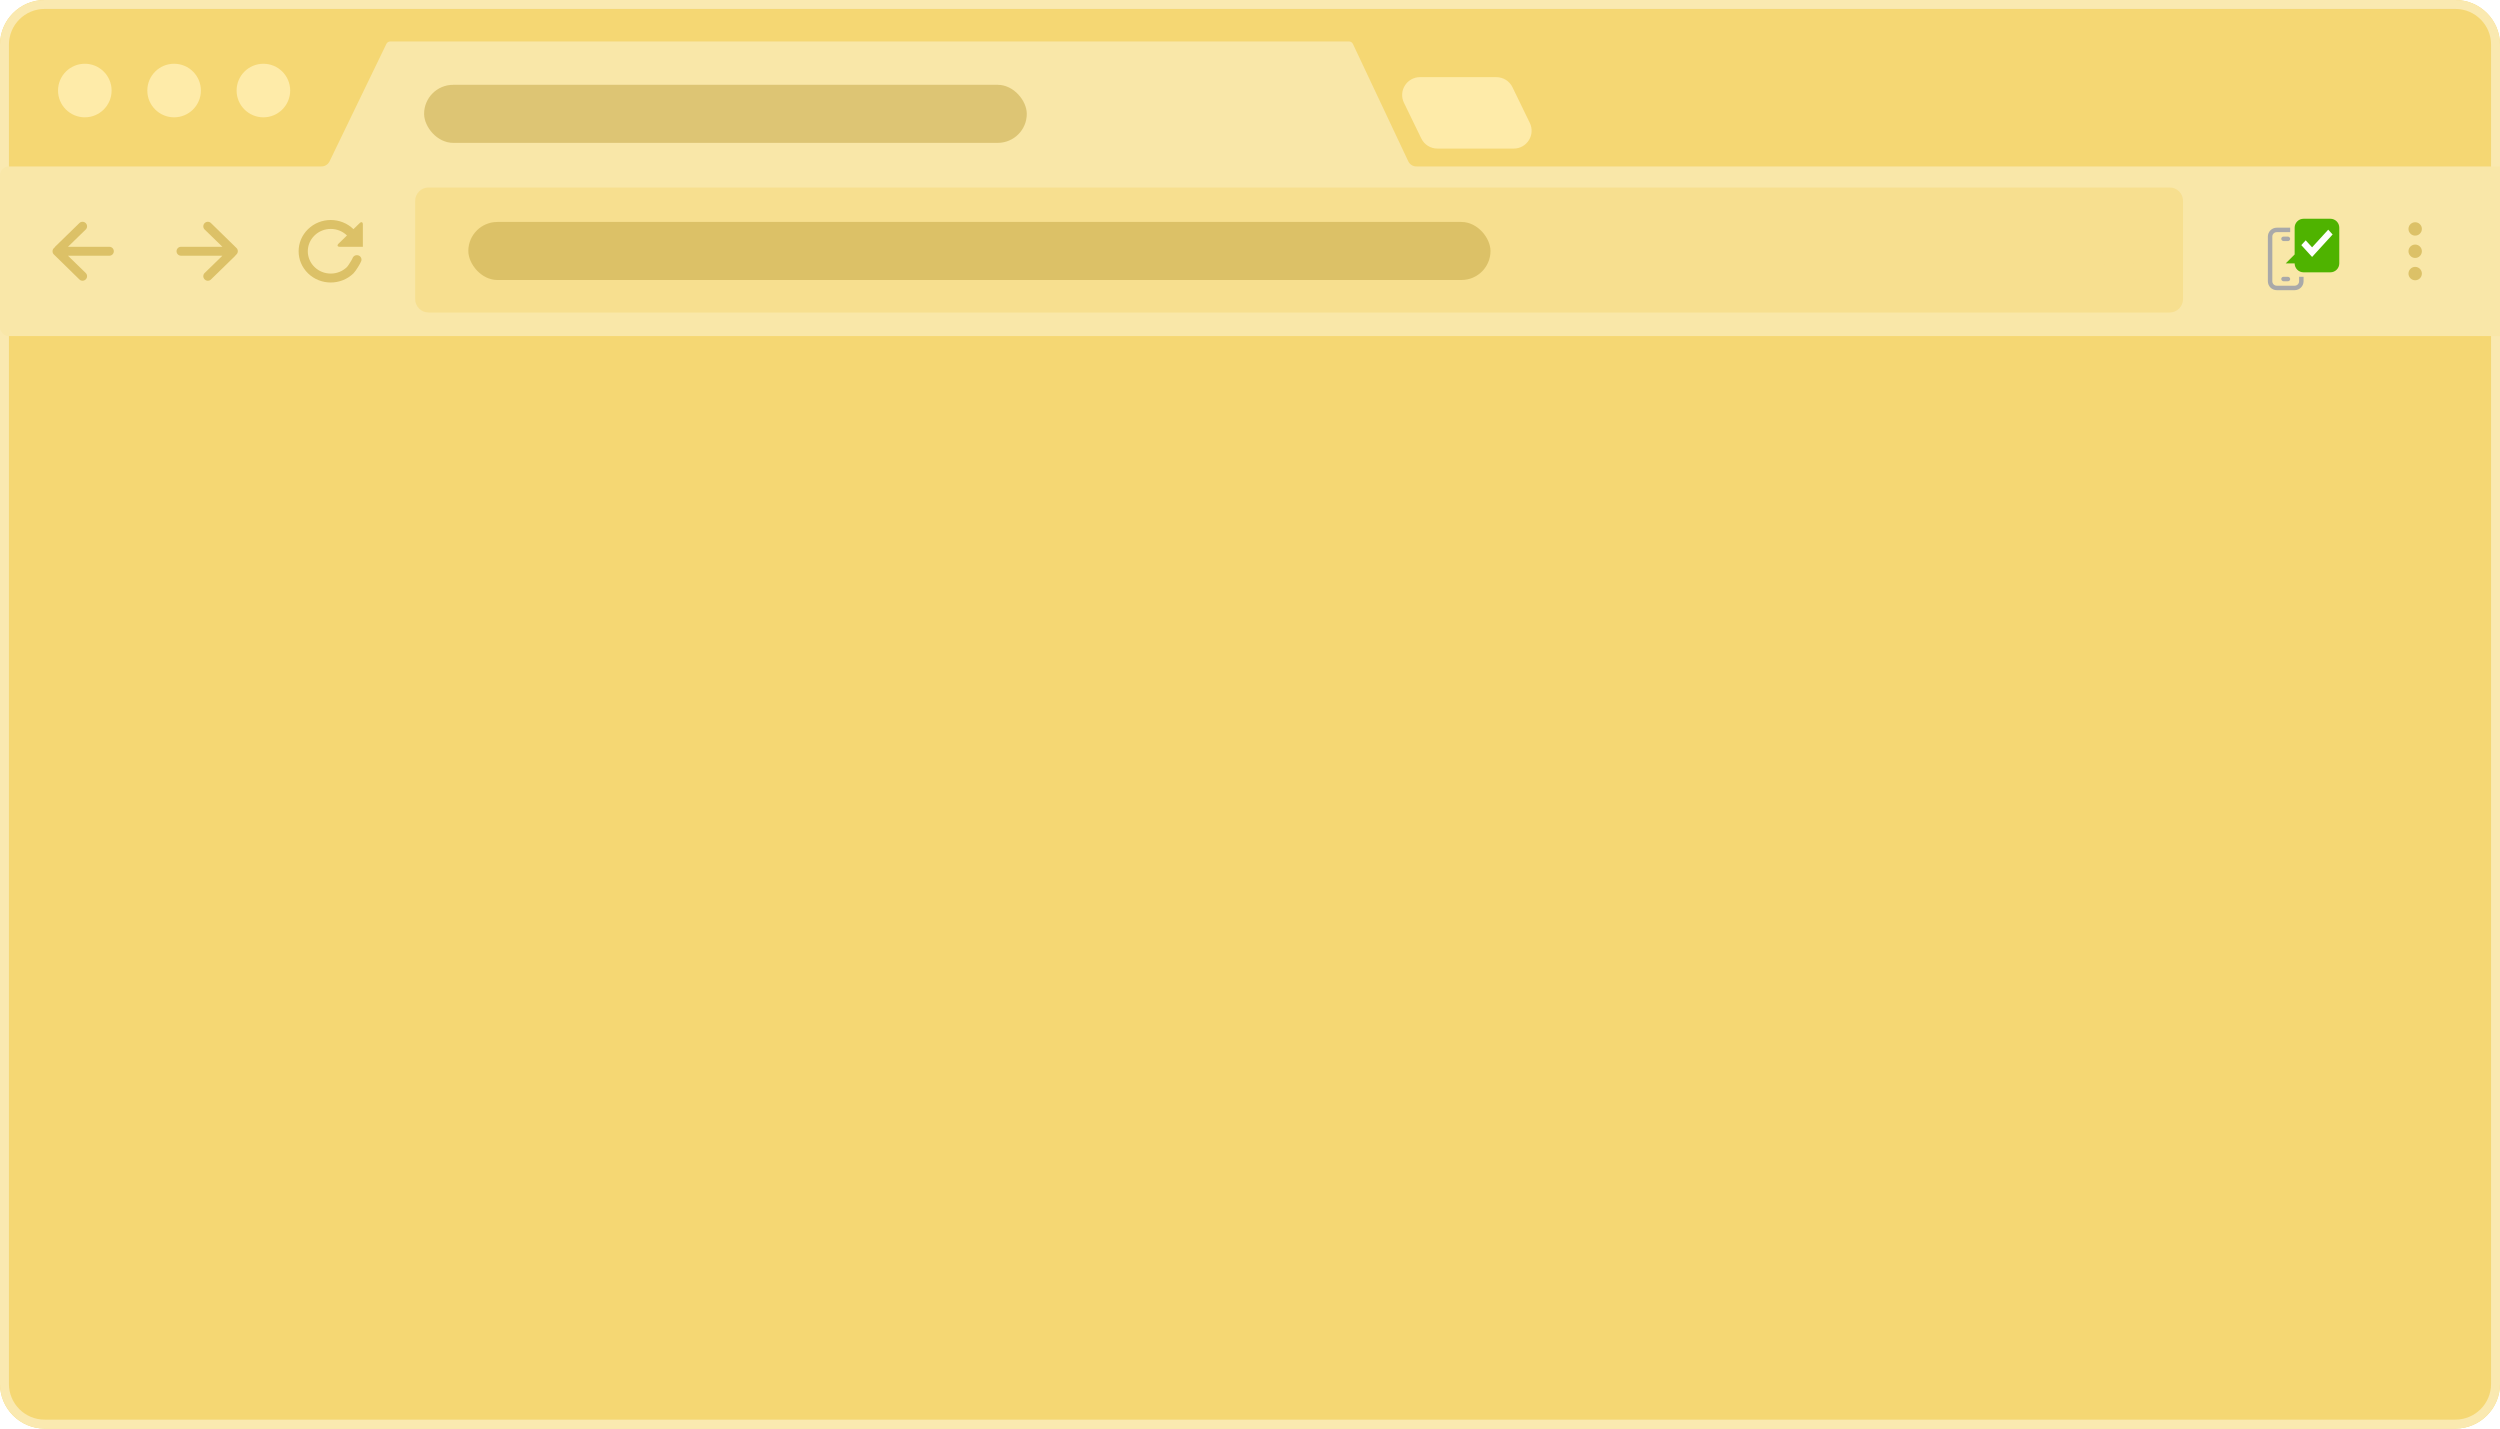 <svg width="560" height="320" viewBox="0 0 560 320" fill="none" xmlns="http://www.w3.org/2000/svg">
<path fill-rule="evenodd" clip-rule="evenodd" d="M0 10C0 4.477 4.477 0 10 0H550C555.523 0 560 4.477 560 10V310C560 315.523 555.523 320 550 320H10C4.477 320 0 315.523 0 310V10Z" fill="#F5D773"/>
<path d="M10 1H550C554.971 1 559 5.029 559 10V310C559 314.971 554.971 319 550 319H10C5.029 319 1 314.971 1 310V10C1 5.029 5.029 1 10 1Z" stroke="#FAE9B0" stroke-width="2"/>
<g clip-path="url(#clip0)">
<path fill-rule="evenodd" clip-rule="evenodd" d="M302.156 0C302.156 0 302.156 0 302.156 0C302.543 0 302.896 0.223 303.061 0.574C303.061 0.574 303.061 0.574 303.061 0.574L315.451 26.853C315.781 27.553 316.485 28 317.26 28H1438C1439.1 28 1440 28.895 1440 30V64C1440 65.105 1439.1 66 1438 66H2C0.895 66 0 65.105 0 64V30C0 28.895 0.895 28 2 28H72.015C72.782 28 73.481 27.561 73.815 26.871L86.543 0.565C86.543 0.564 86.543 0.564 86.543 0.564C86.71 0.219 87.059 0 87.443 0C87.443 0 87.443 0 87.443 0H302.156Z" transform="translate(0 9.281)" fill="#F9E7A8"/>
<rect width="135" height="13" rx="6.5" transform="translate(95 19)" fill="#C2A440" fill-opacity="0.5"/>
<g filter="url(#filter0_d)">
<path fill-rule="evenodd" clip-rule="evenodd" d="M5 0H2C0.895 0 0 0.895 0 2V12C0 13.105 0.895 14 2 14H6C7.105 14 8 13.105 8 12V11H7V12C7 12.552 6.552 13 6 13H2C1.448 13 1 12.552 1 12V2C1 1.448 1.448 1 2 1H5V0Z" transform="translate(508 51)" fill="#A9A9A9"/>
<rect width="2" height="1" rx="0.5" transform="translate(511 62)" fill="#A9A9A9"/>
<rect width="2" height="1" rx="0.5" transform="translate(511 53)" fill="#A9A9A9"/>
<path fill-rule="evenodd" clip-rule="evenodd" d="M4 0C2.895 0 2 0.895 2 2V8L0 10H2C2 11.105 2.895 12 4 12H10C11.105 12 12 11.105 12 10V2C12 0.895 11.105 0 10 0H4Z" transform="translate(512 49)" fill="#4FB300"/>
<path fill-rule="evenodd" clip-rule="evenodd" d="M1.909 3.955L0.477 2.388L0 2.91L1.909 5L6 0.522L5.523 0L1.909 3.955Z" transform="translate(516 52)" fill="white"/>
<path d="M1.909 3.955L0.477 2.388L0 2.91L1.909 5L6 0.522L5.523 0L1.909 3.955Z" transform="translate(516 52)" stroke="white" stroke-width="0.75"/>
</g>
<path fill-rule="evenodd" clip-rule="evenodd" d="M0.574 7.575L6.033 12.914C6.421 13.293 7.041 13.294 7.43 12.915L7.448 12.898C7.851 12.505 7.851 11.857 7.448 11.465L3.471 7.596H12.742C13.294 7.596 13.742 7.148 13.742 6.596V6.596C13.742 6.043 13.294 5.596 12.742 5.596H3.471L7.448 1.727C7.851 1.334 7.851 0.686 7.448 0.293L7.429 0.275C7.04 -0.103 6.421 -0.103 6.033 0.275L0.574 5.596V5.641L0.317 5.891C-0.087 6.284 -0.087 6.932 0.317 7.324L0.574 7.575Z" transform="translate(11.754 49.686)" fill="#DCC167"/>
<path fill-rule="evenodd" clip-rule="evenodd" d="M0.574 7.575L6.033 12.914C6.421 13.293 7.041 13.294 7.43 12.915L7.448 12.898C7.851 12.505 7.851 11.857 7.448 11.465L3.471 7.596H12.743C13.295 7.596 13.743 7.148 13.743 6.596V6.596C13.743 6.043 13.295 5.596 12.743 5.596H3.471L7.448 1.727C7.851 1.334 7.851 0.686 7.448 0.293L7.429 0.275C7.04 -0.103 6.421 -0.103 6.033 0.275L0.574 5.596V5.641L0.317 5.891C-0.087 6.284 -0.087 6.932 0.317 7.324L0.574 7.575Z" transform="translate(53.288 62.877) rotate(-180)" fill="#DCC167"/>
<path fill-rule="evenodd" clip-rule="evenodd" d="M12.282 2.05L13.659 0.711C14.062 0.318 14.389 0.451 14.389 0.991V6H9.241C8.678 6 8.553 5.679 8.953 5.289L10.829 3.464C8.822 1.512 5.568 1.512 3.561 3.464C1.554 5.417 1.554 8.583 3.561 10.536C5.568 12.488 8.822 12.488 10.829 10.536C11.086 10.285 11.987 8.832 12.078 8.563C12.255 8.038 12.835 7.752 13.375 7.924C13.914 8.096 14.208 8.661 14.031 9.186C13.841 9.748 12.771 11.474 12.282 11.95C9.472 14.683 4.917 14.683 2.107 11.95C-0.702 9.216 -0.702 4.784 2.107 2.05C4.917 -0.683 9.472 -0.683 12.282 2.05V2.05Z" transform="translate(66.892 49.281)" fill="#DCC167"/>
<path fill-rule="evenodd" clip-rule="evenodd" d="M0 3C0 1.343 1.343 0 3 0H393C394.657 0 396 1.343 396 3V25C396 26.657 394.657 28 393 28H3C1.343 28 0 26.657 0 25V3Z" transform="translate(93 42)" fill="#F7DF8F"/>
<path fill-rule="evenodd" clip-rule="evenodd" d="M6.87 0L5.152 5.578L0 5.729L4.091 9.328L2.624 15L6.87 11.646L11.116 15L9.649 9.328L13.74 5.729L8.587 5.578L6.87 0Z" transform="translate(467.935 48)" fill="#F7DF8F"/>
<rect width="228.965" height="13" rx="6.5" transform="translate(104.906 49.719)" fill="#C2A440" fill-opacity="0.5"/>
<path fill-rule="evenodd" clip-rule="evenodd" d="M6 12C9.314 12 12 9.314 12 6C12 2.686 9.314 0 6 0C2.686 0 0 2.686 0 6C0 9.314 2.686 12 6 12Z" transform="translate(13 14.281)" fill="#FEEBA9"/>
<path fill-rule="evenodd" clip-rule="evenodd" d="M6 12C9.314 12 12 9.314 12 6C12 2.686 9.314 0 6 0C2.686 0 0 2.686 0 6C0 9.314 2.686 12 6 12Z" transform="translate(53 14.281)" fill="#FEEBA9"/>
<path fill-rule="evenodd" clip-rule="evenodd" d="M6 12C9.314 12 12 9.314 12 6C12 2.686 9.314 0 6 0C2.686 0 0 2.686 0 6C0 9.314 2.686 12 6 12Z" transform="translate(33 14.281)" fill="#FEEBA9"/>
<path fill-rule="evenodd" clip-rule="evenodd" d="M2.096 5.749C0.804 3.092 2.739 0 5.693 0H22.798C24.329 0 25.726 0.874 26.396 2.251L30.285 10.251C31.576 12.908 29.641 16 26.687 16H9.582C8.051 16 6.654 15.126 5.985 13.749L2.096 5.749Z" transform="translate(312.392 17.281)" fill="#FEEBA9"/>
<path fill-rule="evenodd" clip-rule="evenodd" d="M1.5 3C2.328 3 3 2.328 3 1.5C3 0.672 2.328 0 1.5 0C0.672 0 0 0.672 0 1.5C0 2.328 0.672 3 1.5 3ZM1.5 8C2.328 8 3 7.328 3 6.5C3 5.672 2.328 5 1.5 5C0.672 5 0 5.672 0 6.5C0 7.328 0.672 8 1.5 8ZM3 11.5C3 12.328 2.328 13 1.5 13C0.672 13 0 12.328 0 11.5C0 10.672 0.672 10 1.5 10C2.328 10 3 10.672 3 11.5Z" transform="translate(539.5 49.781)" fill="#DCC167"/>
</g>
<defs>
<filter id="filter0_d" x="492" y="33" width="48" height="48" filterUnits="userSpaceOnUse" color-interpolation-filters="sRGB">
<feFlood flood-opacity="0" result="BackgroundImageFix"/>
<feColorMatrix in="SourceAlpha" type="matrix" values="0 0 0 0 0 0 0 0 0 0 0 0 0 0 0 0 0 0 255 0"/>
<feOffset/>
<feGaussianBlur stdDeviation="8"/>
<feColorMatrix type="matrix" values="0 0 0 0 1 0 0 0 0 1 0 0 0 0 1 0 0 0 1 0"/>
<feBlend mode="normal" in2="BackgroundImageFix" result="effect1_dropShadow"/>
<feBlend mode="normal" in="SourceGraphic" in2="effect1_dropShadow" result="shape"/>
</filter>
<clipPath id="clip0">
<rect width="560" height="80" fill="white"/>
</clipPath>
</defs>
</svg>
